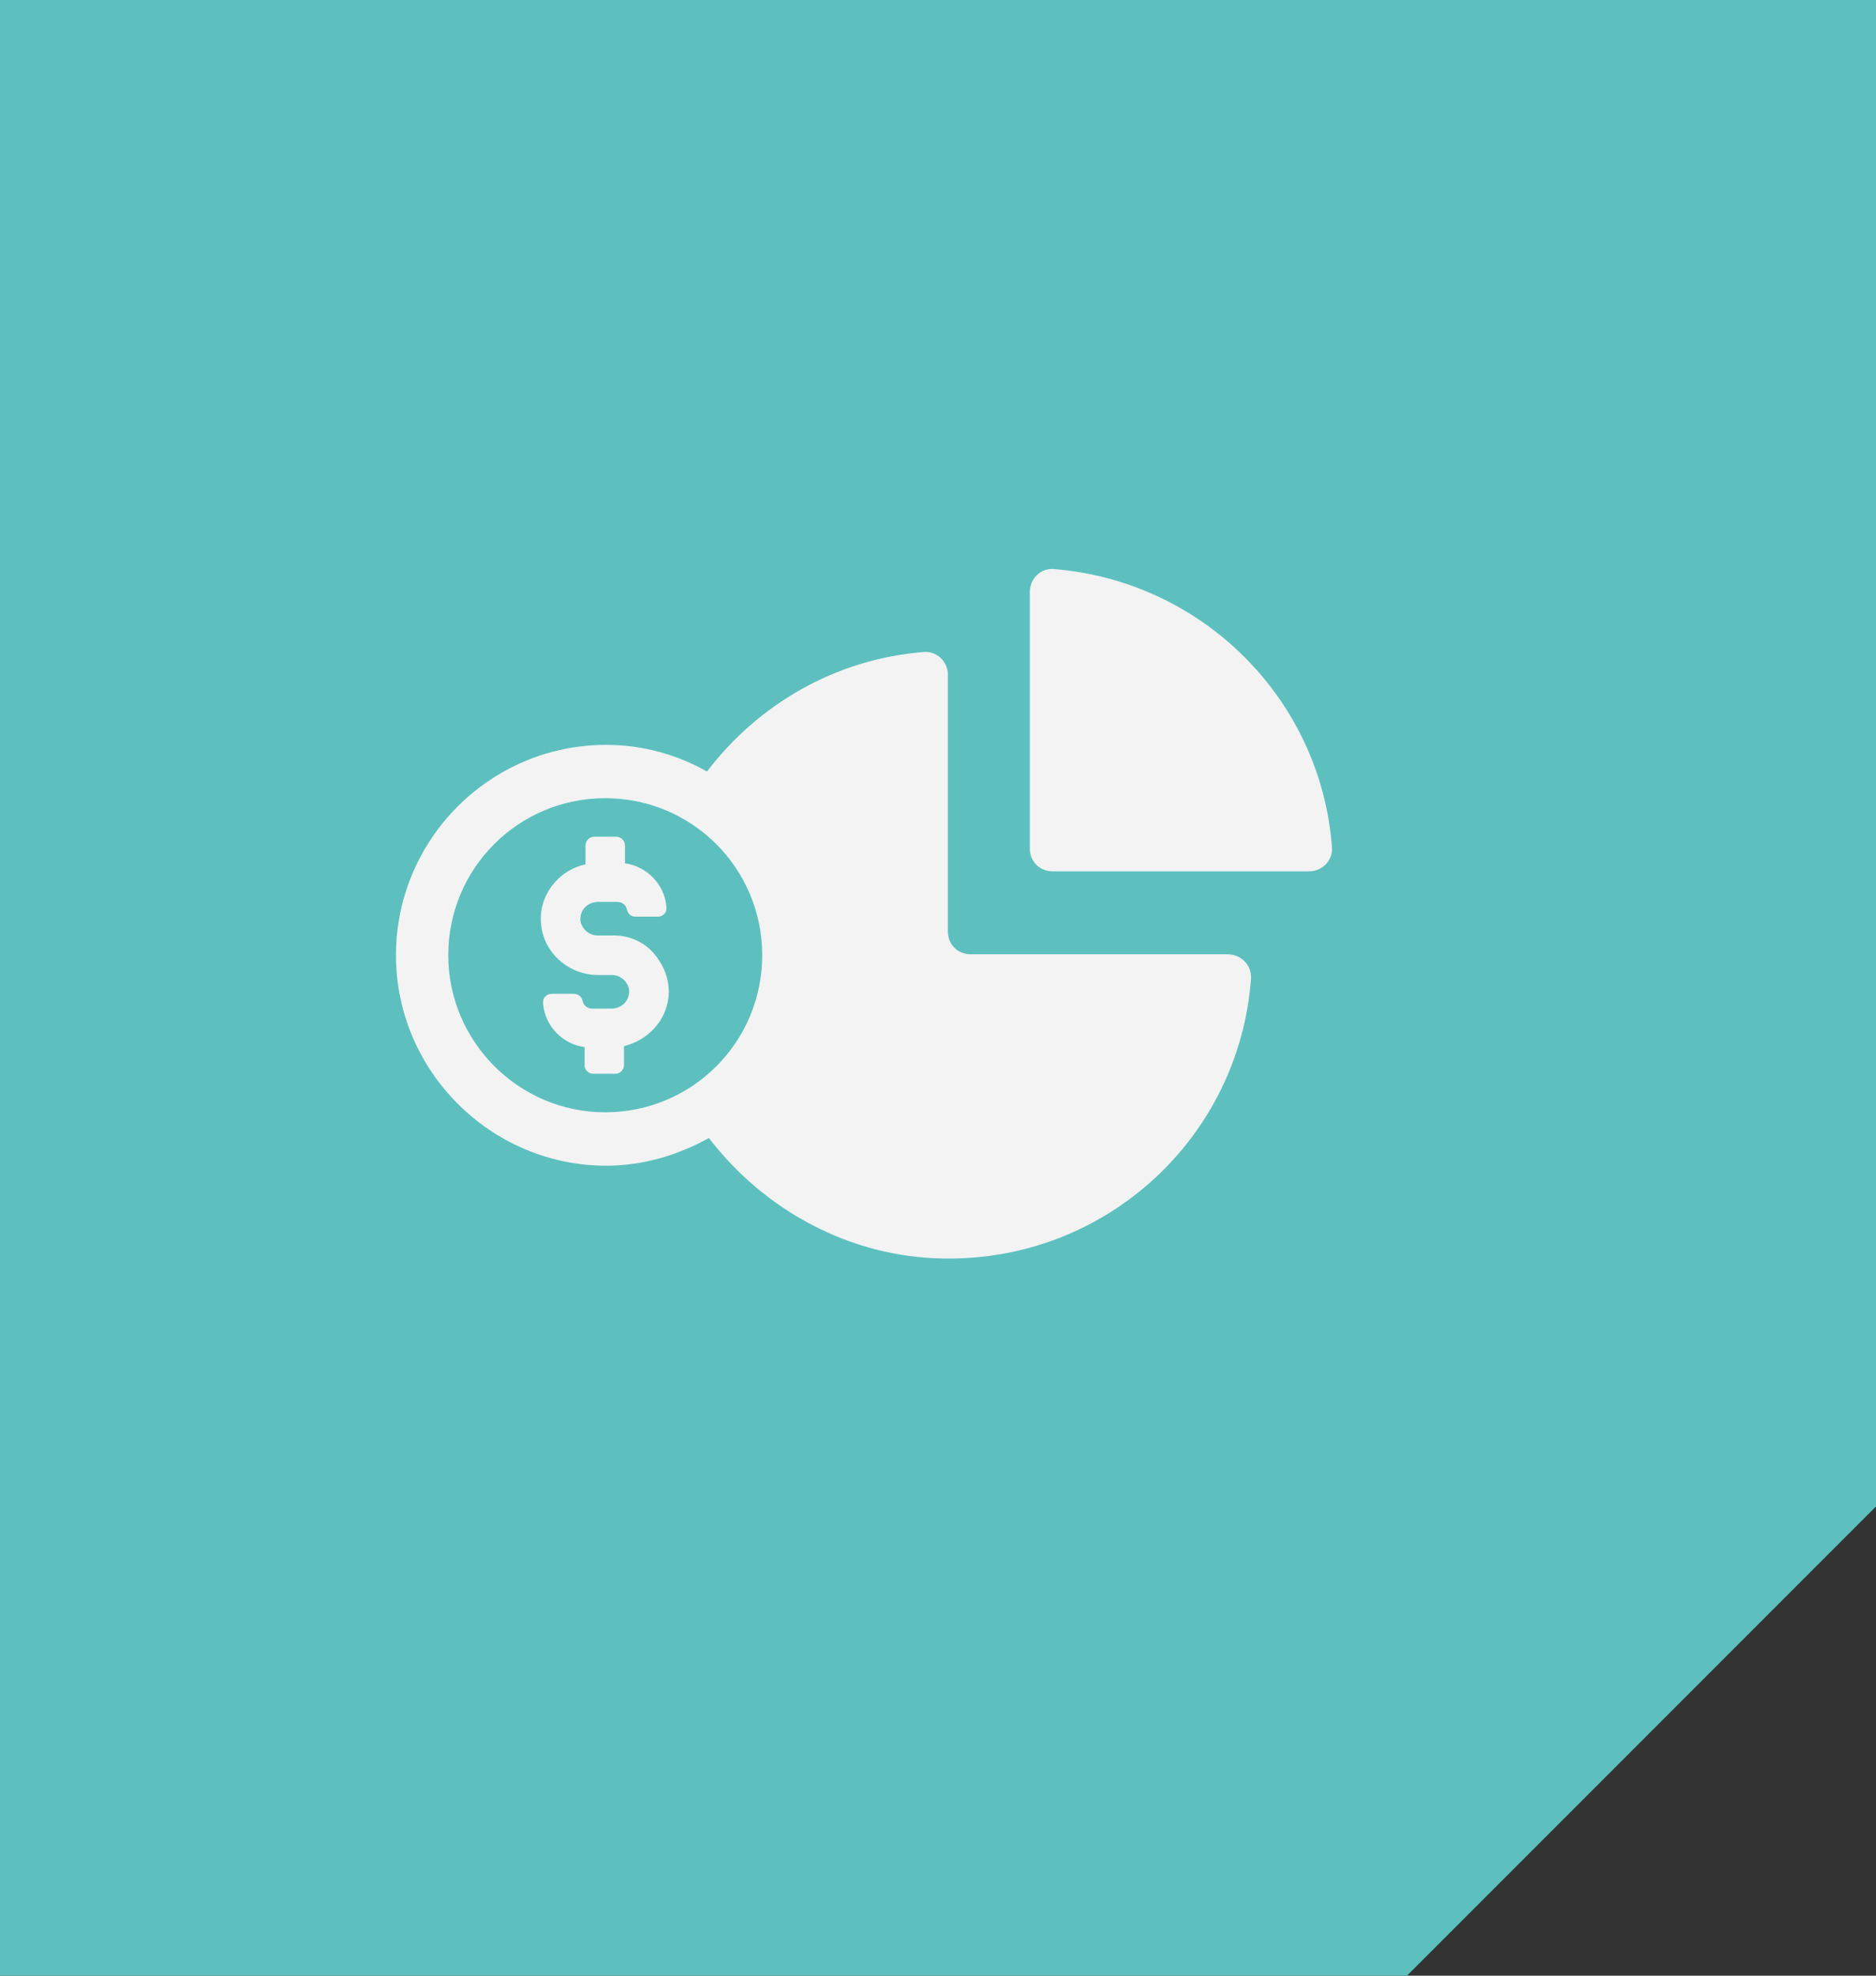 <svg width="76" height="80" viewBox="0 0 76 80" fill="none" xmlns="http://www.w3.org/2000/svg">
<rect x="0" y="0" width="76" height="80" fill="#333333" stroke="none"/>
<path d="M0 0H76V38V61L66.5 70.5L57 80H38H0V0Z" fill="#5DC0BF"/>
<path d="M49.721 38.641H39.321C38.8 38.641 38.4 38.241 38.4 37.721V27.32C38.4 26.8 37.959 26.361 37.441 26.4C33.841 26.68 30.72 28.52 28.641 31.241C27.441 30.561 26.041 30.161 24.561 30.161C19.841 30.161 16.041 34.002 16.041 38.682C16.041 43.361 19.881 47.202 24.561 47.202C26.081 47.202 27.482 46.761 28.72 46.082C30.961 49.002 34.441 50.923 38.28 50.961C44.839 51.041 50.2 46.041 50.68 39.641C50.72 39.08 50.28 38.641 49.72 38.641L49.721 38.641ZM18.16 38.68C18.16 35.16 21 32.321 24.519 32.321C28.039 32.321 30.878 35.161 30.878 38.68C30.878 42.2 28.037 45.039 24.519 45.039C21 45.041 18.16 42.159 18.16 38.68Z" fill="#F3F3F3"/>
<path d="M42.68 23.041C42.159 23 41.72 23.441 41.72 23.961V34.361C41.72 34.882 42.12 35.282 42.641 35.282H53.041C53.561 35.282 54 34.841 53.961 34.322C53.52 28.32 48.72 23.52 42.68 23.041L42.68 23.041Z" fill="#F3F3F3"/>
<path d="M24.88 37.88H24.2C24 37.88 23.84 37.8 23.68 37.639C23.559 37.48 23.48 37.319 23.52 37.119C23.561 36.759 23.88 36.519 24.241 36.519H25C25.2 36.519 25.359 36.639 25.4 36.839C25.441 36.998 25.559 37.119 25.759 37.119H26.639C26.759 37.119 26.839 37.078 26.919 36.998C26.998 36.919 26.998 36.839 26.998 36.719C26.919 35.798 26.198 35.078 25.319 34.959V34.239C25.319 34.039 25.159 33.88 24.959 33.88H24.079C23.88 33.88 23.72 34.039 23.72 34.239V35C22.6 35.241 21.8 36.28 21.92 37.441C22.041 38.6 23.041 39.481 24.241 39.481H24.8C25 39.481 25.159 39.561 25.32 39.722C25.441 39.881 25.52 40.042 25.48 40.242C25.439 40.602 25.12 40.842 24.759 40.842H24C23.8 40.842 23.64 40.722 23.6 40.522C23.559 40.362 23.441 40.242 23.241 40.242H22.361C22.241 40.242 22.161 40.283 22.081 40.362C22.001 40.442 22.001 40.522 22.001 40.642C22.081 41.562 22.801 42.283 23.681 42.401V43.122C23.681 43.322 23.84 43.481 24.041 43.481H24.92C25.12 43.481 25.279 43.322 25.279 43.122V42.362C26.239 42.122 26.959 41.362 27.079 40.403C27.159 39.763 26.92 39.123 26.52 38.644C26.12 38.159 25.52 37.88 24.88 37.88V37.88Z" fill="#F3F3F3"/>
</svg>
